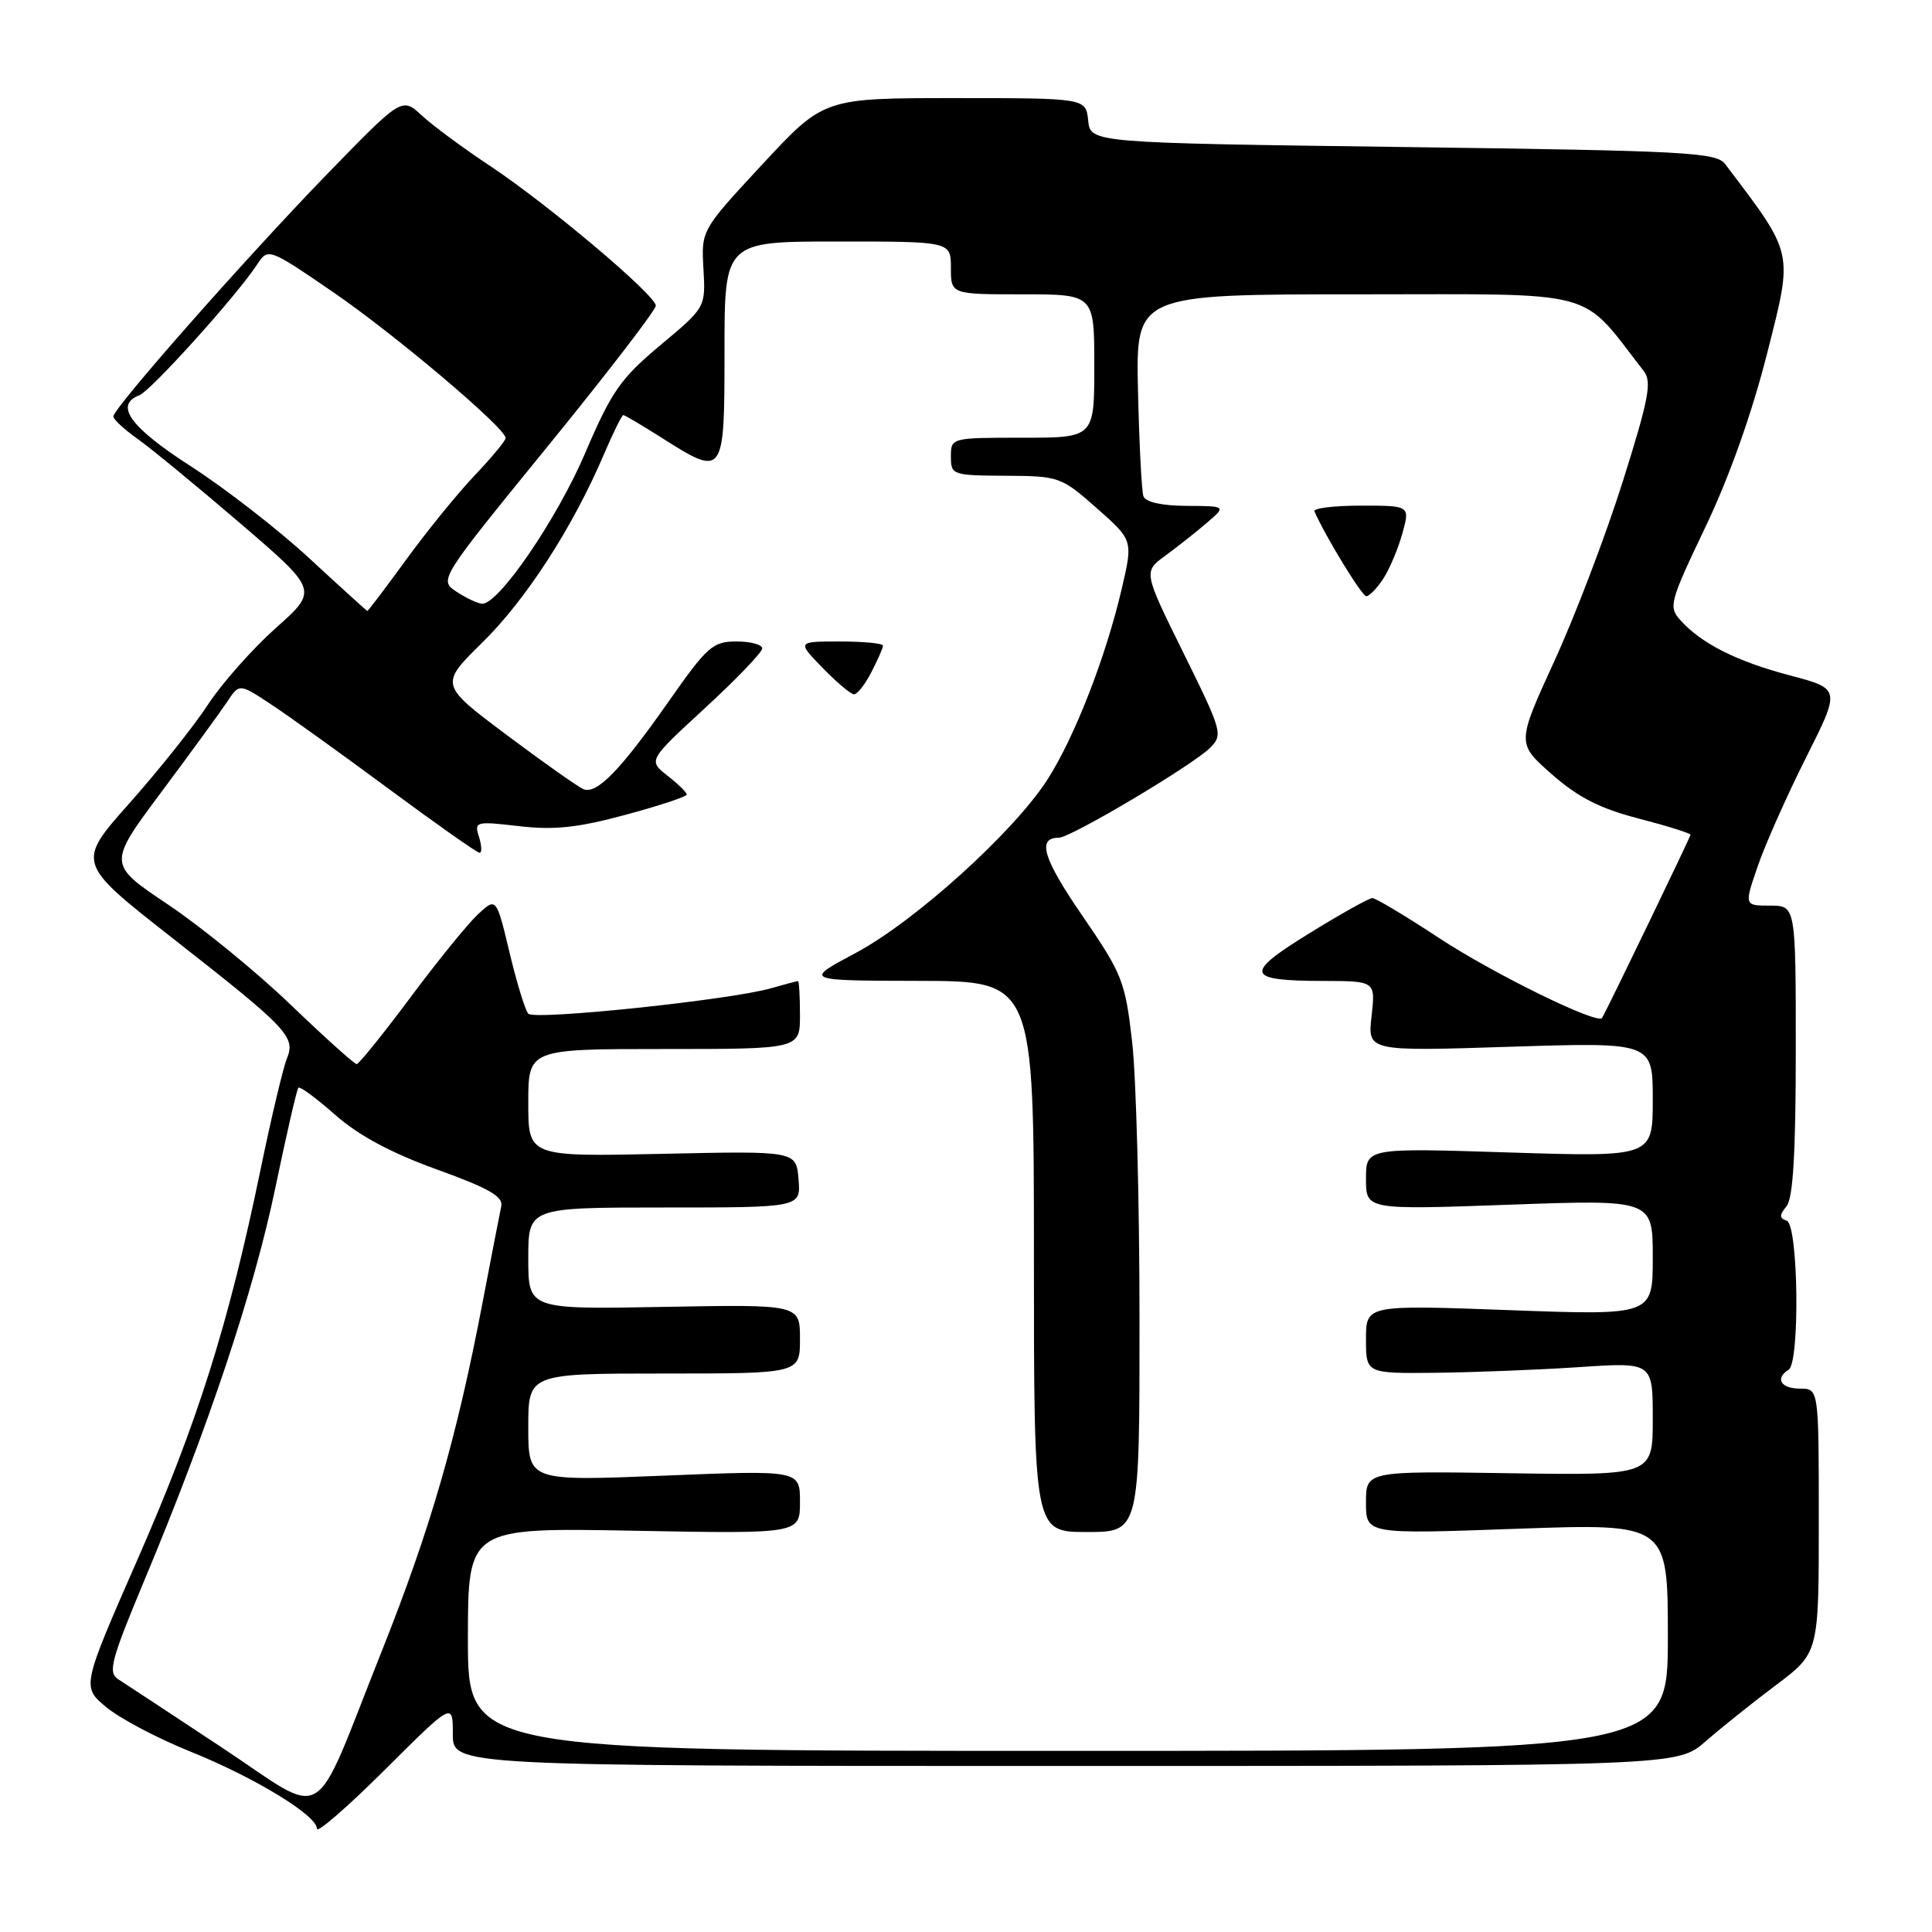 <?xml version="1.0" encoding="UTF-8" standalone="no"?>
<!DOCTYPE svg PUBLIC "-//W3C//DTD SVG 1.1//EN" "http://www.w3.org/Graphics/SVG/1.1/DTD/svg11.dtd" >
<svg xmlns="http://www.w3.org/2000/svg" xmlns:xlink="http://www.w3.org/1999/xlink" version="1.1" viewBox="0 0 256 256">
 <g >
 <path fill="currentColor"
d=" M 60.00 229.77 C 60.00 234.00 60.00 234.00 141.13 234.00 C 222.26 234.00 222.26 234.00 225.99 230.75 C 228.04 228.96 232.25 225.59 235.36 223.26 C 241.00 219.01 241.00 219.01 241.00 201.51 C 241.00 184.00 241.00 184.00 238.50 184.00 C 235.97 184.00 235.16 182.64 237.00 181.50 C 238.52 180.56 238.29 162.27 236.75 161.75 C 235.76 161.41 235.76 161.01 236.72 159.84 C 237.59 158.79 237.95 152.82 237.95 139.18 C 237.95 120.00 237.95 120.00 234.53 120.00 C 231.11 120.00 231.11 120.00 232.92 114.75 C 233.91 111.86 236.79 105.40 239.31 100.38 C 243.89 91.27 243.89 91.27 237.19 89.50 C 230.13 87.64 225.48 85.30 222.67 82.19 C 221.06 80.41 221.23 79.78 225.98 69.83 C 229.14 63.22 232.16 54.71 234.17 46.76 C 237.61 33.15 237.77 33.87 228.61 21.76 C 227.42 20.18 223.64 19.98 185.90 19.48 C 144.50 18.93 144.50 18.93 144.19 15.97 C 143.87 13.00 143.87 13.00 126.52 13.00 C 109.17 13.00 109.17 13.00 101.04 21.75 C 92.92 30.50 92.92 30.50 93.21 35.61 C 93.50 40.73 93.50 40.73 87.50 45.74 C 82.21 50.17 81.03 51.86 77.52 60.08 C 73.80 68.77 66.13 80.00 63.91 80.00 C 63.37 80.00 61.85 79.29 60.53 78.43 C 58.14 76.86 58.14 76.86 72.54 59.18 C 80.46 49.46 86.92 41.05 86.90 40.50 C 86.83 39.07 72.66 27.12 65.00 22.03 C 61.42 19.66 57.32 16.63 55.88 15.29 C 53.25 12.87 53.25 12.87 43.24 23.18 C 32.57 34.18 15.05 54.05 15.02 55.18 C 15.01 55.56 16.46 56.90 18.25 58.17 C 20.04 59.44 26.15 64.47 31.83 69.34 C 42.17 78.21 42.17 78.21 36.54 83.22 C 33.44 85.99 29.40 90.55 27.55 93.37 C 25.71 96.19 21.04 102.06 17.17 106.41 C 10.13 114.33 10.13 114.33 22.81 124.27 C 38.21 136.33 39.21 137.38 38.00 140.30 C 37.51 141.51 35.94 148.12 34.52 155.00 C 30.30 175.42 26.20 188.44 18.30 206.46 C 10.83 223.50 10.83 223.50 14.07 226.20 C 15.84 227.68 20.83 230.32 25.15 232.06 C 33.76 235.53 42.00 240.55 42.00 242.32 C 42.00 242.95 46.05 239.43 51.00 234.50 C 60.00 225.54 60.00 225.54 60.00 229.77 Z  M 29.36 231.53 C 22.68 227.11 16.51 223.05 15.65 222.50 C 14.28 221.63 14.71 219.98 19.09 209.50 C 27.62 189.11 33.64 171.06 36.46 157.50 C 37.95 150.35 39.33 144.33 39.54 144.13 C 39.75 143.92 41.96 145.55 44.46 147.76 C 47.54 150.47 51.87 152.79 57.89 154.96 C 64.76 157.44 66.69 158.54 66.42 159.83 C 66.22 160.75 65.12 166.45 63.96 172.50 C 60.51 190.59 57.04 202.59 50.51 218.98 C 41.15 242.47 43.65 240.99 29.36 231.53 Z  M 62.00 217.21 C 62.00 202.42 62.00 202.42 84.00 202.83 C 106.00 203.24 106.00 203.24 106.00 199.02 C 106.00 194.80 106.00 194.80 88.00 195.53 C 70.00 196.26 70.00 196.26 70.00 189.13 C 70.00 182.00 70.00 182.00 88.00 182.00 C 106.00 182.00 106.00 182.00 106.00 177.42 C 106.00 172.84 106.00 172.84 88.00 173.17 C 70.00 173.50 70.00 173.50 70.00 166.75 C 70.00 160.00 70.00 160.00 88.06 160.00 C 106.12 160.00 106.12 160.00 105.81 156.25 C 105.50 152.50 105.50 152.50 87.75 152.89 C 70.00 153.27 70.00 153.27 70.00 146.14 C 70.00 139.00 70.00 139.00 88.00 139.00 C 106.00 139.00 106.00 139.00 106.00 134.50 C 106.00 132.03 105.88 130.00 105.74 130.00 C 105.60 130.00 103.99 130.43 102.16 130.95 C 96.78 132.50 70.81 135.22 70.00 134.32 C 69.59 133.87 68.47 130.21 67.51 126.19 C 65.76 118.88 65.76 118.88 63.29 121.19 C 61.94 122.46 57.90 127.44 54.32 132.25 C 50.73 137.06 47.55 141.00 47.26 141.00 C 46.96 141.00 43.01 137.45 38.49 133.11 C 33.97 128.77 26.67 122.81 22.27 119.86 C 14.26 114.50 14.26 114.50 21.38 104.95 C 25.30 99.70 29.22 94.31 30.11 92.98 C 31.71 90.55 31.71 90.55 35.96 93.36 C 38.30 94.90 45.33 99.95 51.58 104.58 C 57.84 109.21 63.22 113.00 63.55 113.00 C 63.87 113.00 63.83 112.05 63.47 110.89 C 62.82 108.86 63.01 108.80 68.77 109.47 C 73.42 110.01 76.55 109.68 82.87 107.97 C 87.34 106.77 91.00 105.56 91.00 105.28 C 91.00 105.01 89.85 103.88 88.44 102.78 C 85.88 100.76 85.88 100.76 93.44 93.80 C 97.60 89.97 101.00 86.42 101.00 85.92 C 101.00 85.41 99.46 85.00 97.58 85.00 C 94.45 85.00 93.71 85.65 88.60 92.95 C 82.25 102.01 79.11 105.25 77.34 104.58 C 76.66 104.32 72.09 101.09 67.17 97.41 C 58.24 90.72 58.24 90.72 63.94 85.11 C 69.71 79.44 75.89 69.88 80.00 60.25 C 81.24 57.36 82.40 55.00 82.59 55.00 C 82.78 55.00 85.06 56.35 87.66 58.00 C 95.95 63.25 96.00 63.18 96.00 46.50 C 96.00 32.00 96.00 32.00 111.00 32.00 C 126.00 32.00 126.00 32.00 126.00 35.50 C 126.00 39.00 126.00 39.00 135.50 39.00 C 145.00 39.00 145.00 39.00 145.00 48.50 C 145.00 58.00 145.00 58.00 135.50 58.00 C 126.03 58.00 126.00 58.01 126.00 60.50 C 126.00 62.93 126.19 63.00 133.25 63.04 C 140.33 63.08 140.61 63.17 145.32 67.33 C 150.14 71.58 150.14 71.58 148.63 78.04 C 146.53 87.04 142.41 97.63 138.83 103.24 C 134.40 110.18 121.27 122.07 113.37 126.28 C 106.50 129.94 106.50 129.94 121.75 129.97 C 137.00 130.00 137.00 130.00 137.00 166.50 C 137.00 203.00 137.00 203.00 144.00 203.00 C 151.00 203.00 151.00 203.00 150.99 174.75 C 150.99 159.21 150.55 142.68 150.01 138.01 C 149.09 130.01 148.71 129.05 143.41 121.33 C 138.19 113.72 137.37 111.00 140.31 111.00 C 141.87 111.00 157.98 101.43 160.32 99.11 C 162.08 97.37 161.96 96.94 156.82 86.53 C 151.50 75.76 151.50 75.76 154.41 73.63 C 156.01 72.46 158.49 70.50 159.91 69.28 C 162.50 67.06 162.50 67.06 157.22 67.03 C 153.91 67.01 151.78 66.53 151.51 65.75 C 151.27 65.06 150.95 58.76 150.79 51.75 C 150.50 39.00 150.50 39.00 180.04 39.00 C 212.46 39.00 209.21 38.12 217.81 49.17 C 218.91 50.58 218.47 52.87 215.03 63.79 C 212.78 70.92 208.70 81.64 205.95 87.62 C 200.97 98.50 200.97 98.50 205.62 102.59 C 209.10 105.65 211.99 107.13 217.13 108.46 C 220.91 109.44 224.00 110.41 224.00 110.61 C 224.00 110.89 213.27 133.12 212.29 134.88 C 211.75 135.83 197.93 129.06 190.68 124.29 C 186.26 121.38 182.28 119.00 181.85 119.00 C 181.41 119.00 177.65 121.10 173.49 123.67 C 164.77 129.05 165.04 129.96 175.38 129.98 C 182.26 130.00 182.26 130.00 181.74 134.65 C 181.21 139.31 181.21 139.31 200.11 138.70 C 219.00 138.10 219.00 138.10 219.00 145.71 C 219.00 153.31 219.00 153.31 200.00 152.71 C 181.00 152.10 181.00 152.10 181.00 156.21 C 181.00 160.31 181.00 160.31 200.00 159.63 C 219.00 158.95 219.00 158.95 219.00 166.63 C 219.00 174.30 219.00 174.30 200.00 173.60 C 181.00 172.90 181.00 172.90 181.00 177.45 C 181.00 182.00 181.00 182.00 190.25 181.90 C 195.34 181.84 203.89 181.51 209.25 181.15 C 219.00 180.50 219.00 180.50 219.00 188.00 C 219.00 195.50 219.00 195.50 200.00 195.21 C 181.00 194.92 181.00 194.92 181.00 199.10 C 181.00 203.29 181.00 203.29 201.00 202.57 C 221.00 201.86 221.00 201.86 221.00 216.93 C 221.00 232.00 221.00 232.00 141.50 232.00 C 62.00 232.00 62.00 232.00 62.00 217.21 Z  M 115.47 89.05 C 116.31 87.43 117.00 85.85 117.00 85.55 C 117.00 85.25 114.44 85.00 111.30 85.00 C 105.61 85.00 105.61 85.00 109.00 88.50 C 110.87 90.42 112.74 92.00 113.17 92.00 C 113.60 92.00 114.64 90.67 115.47 89.05 Z  M 183.29 76.68 C 184.12 75.41 185.26 72.71 185.82 70.68 C 186.84 67.00 186.84 67.00 180.34 67.00 C 176.76 67.00 173.98 67.34 174.17 67.76 C 175.64 71.11 180.46 79.00 181.04 79.00 C 181.44 79.00 182.45 77.96 183.29 76.68 Z  M 41.00 73.99 C 36.88 70.18 29.80 64.69 25.28 61.78 C 17.25 56.62 15.11 53.66 18.47 52.37 C 19.99 51.79 31.34 39.20 34.01 35.13 C 35.53 32.82 35.53 32.82 44.07 38.66 C 52.26 44.26 67.00 56.72 67.00 58.04 C 67.00 58.39 65.16 60.61 62.92 62.97 C 60.67 65.33 56.59 70.35 53.84 74.13 C 51.09 77.91 48.76 80.98 48.67 80.96 C 48.58 80.93 45.12 77.80 41.00 73.99 Z "/>
</g>
</svg>